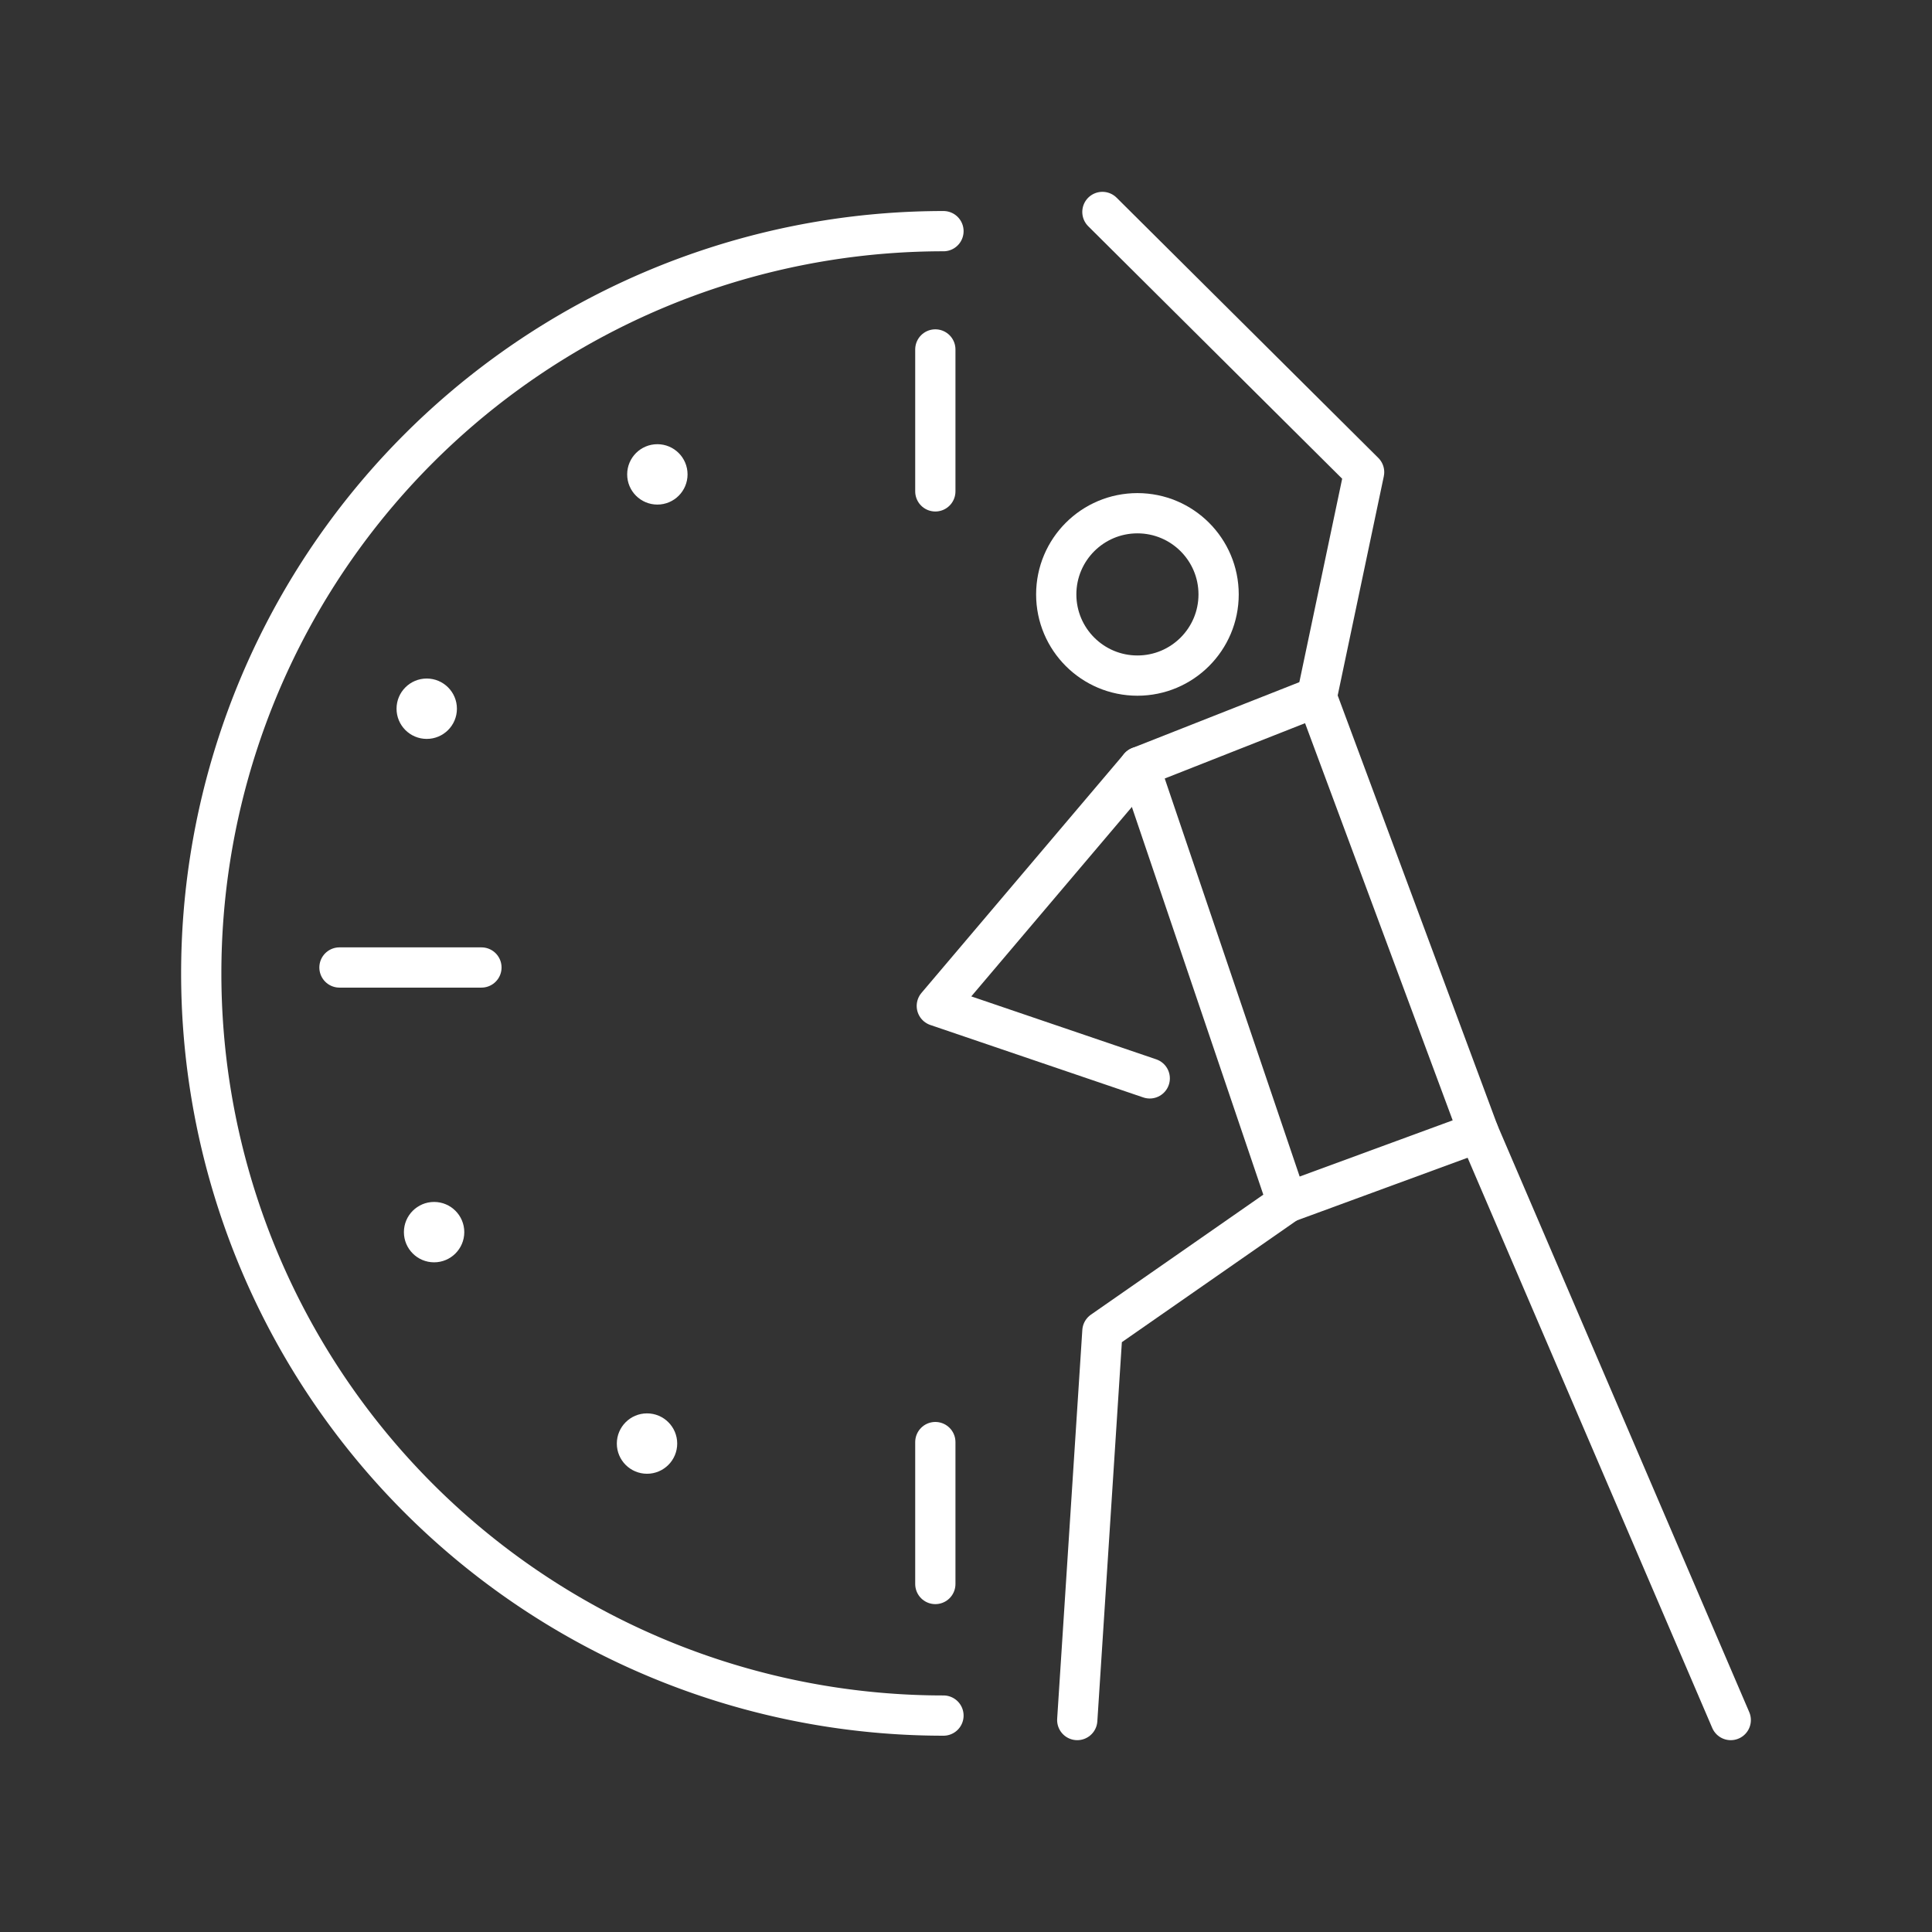 <svg xmlns="http://www.w3.org/2000/svg" viewBox="0 0 48 48"><rect x="0" y="0" width="48" height="48" fill="#333333" stroke="none"/><defs><style>.a{fill:none;stroke:#fff;stroke-linecap:round;stroke-linejoin:round;}.b{fill:#fff;}</style></defs><path class="a" d="M23.238,35.828v3.526"/><path class="a" d="M11.961,24.037H8.434"/><path class="a" d="M23.44,42.623a18.44,18.44,0,0,1,0-36.88"/><path class="a" d="M23.238,8.682v3.526"/><circle class="b" cx="16.332" cy="11.786" r="0.75"/><circle class="b" cx="10.785" cy="30.612" r="0.75"/><circle class="b" cx="16.075" cy="35.865" r="0.75"/><circle class="b" cx="10.602" cy="17.608" r="0.75"/><circle class="a" cx="28.259" cy="14.768" r="2.017"/><path class="a" d="M27.389,5.266l6.502,6.465-1.175,5.583"/><path class="a" d="M28.311,19.051l3.67,10.826L27.389,33.073l-.625,9.661"/><path class="a" d="M43,42.734,36.735,28.131l-4.02-10.816-4.404,1.736-5.036,5.941,5.29,1.8"/><path class="a" d="M36.735,28.131,31.98,29.877"/></svg>